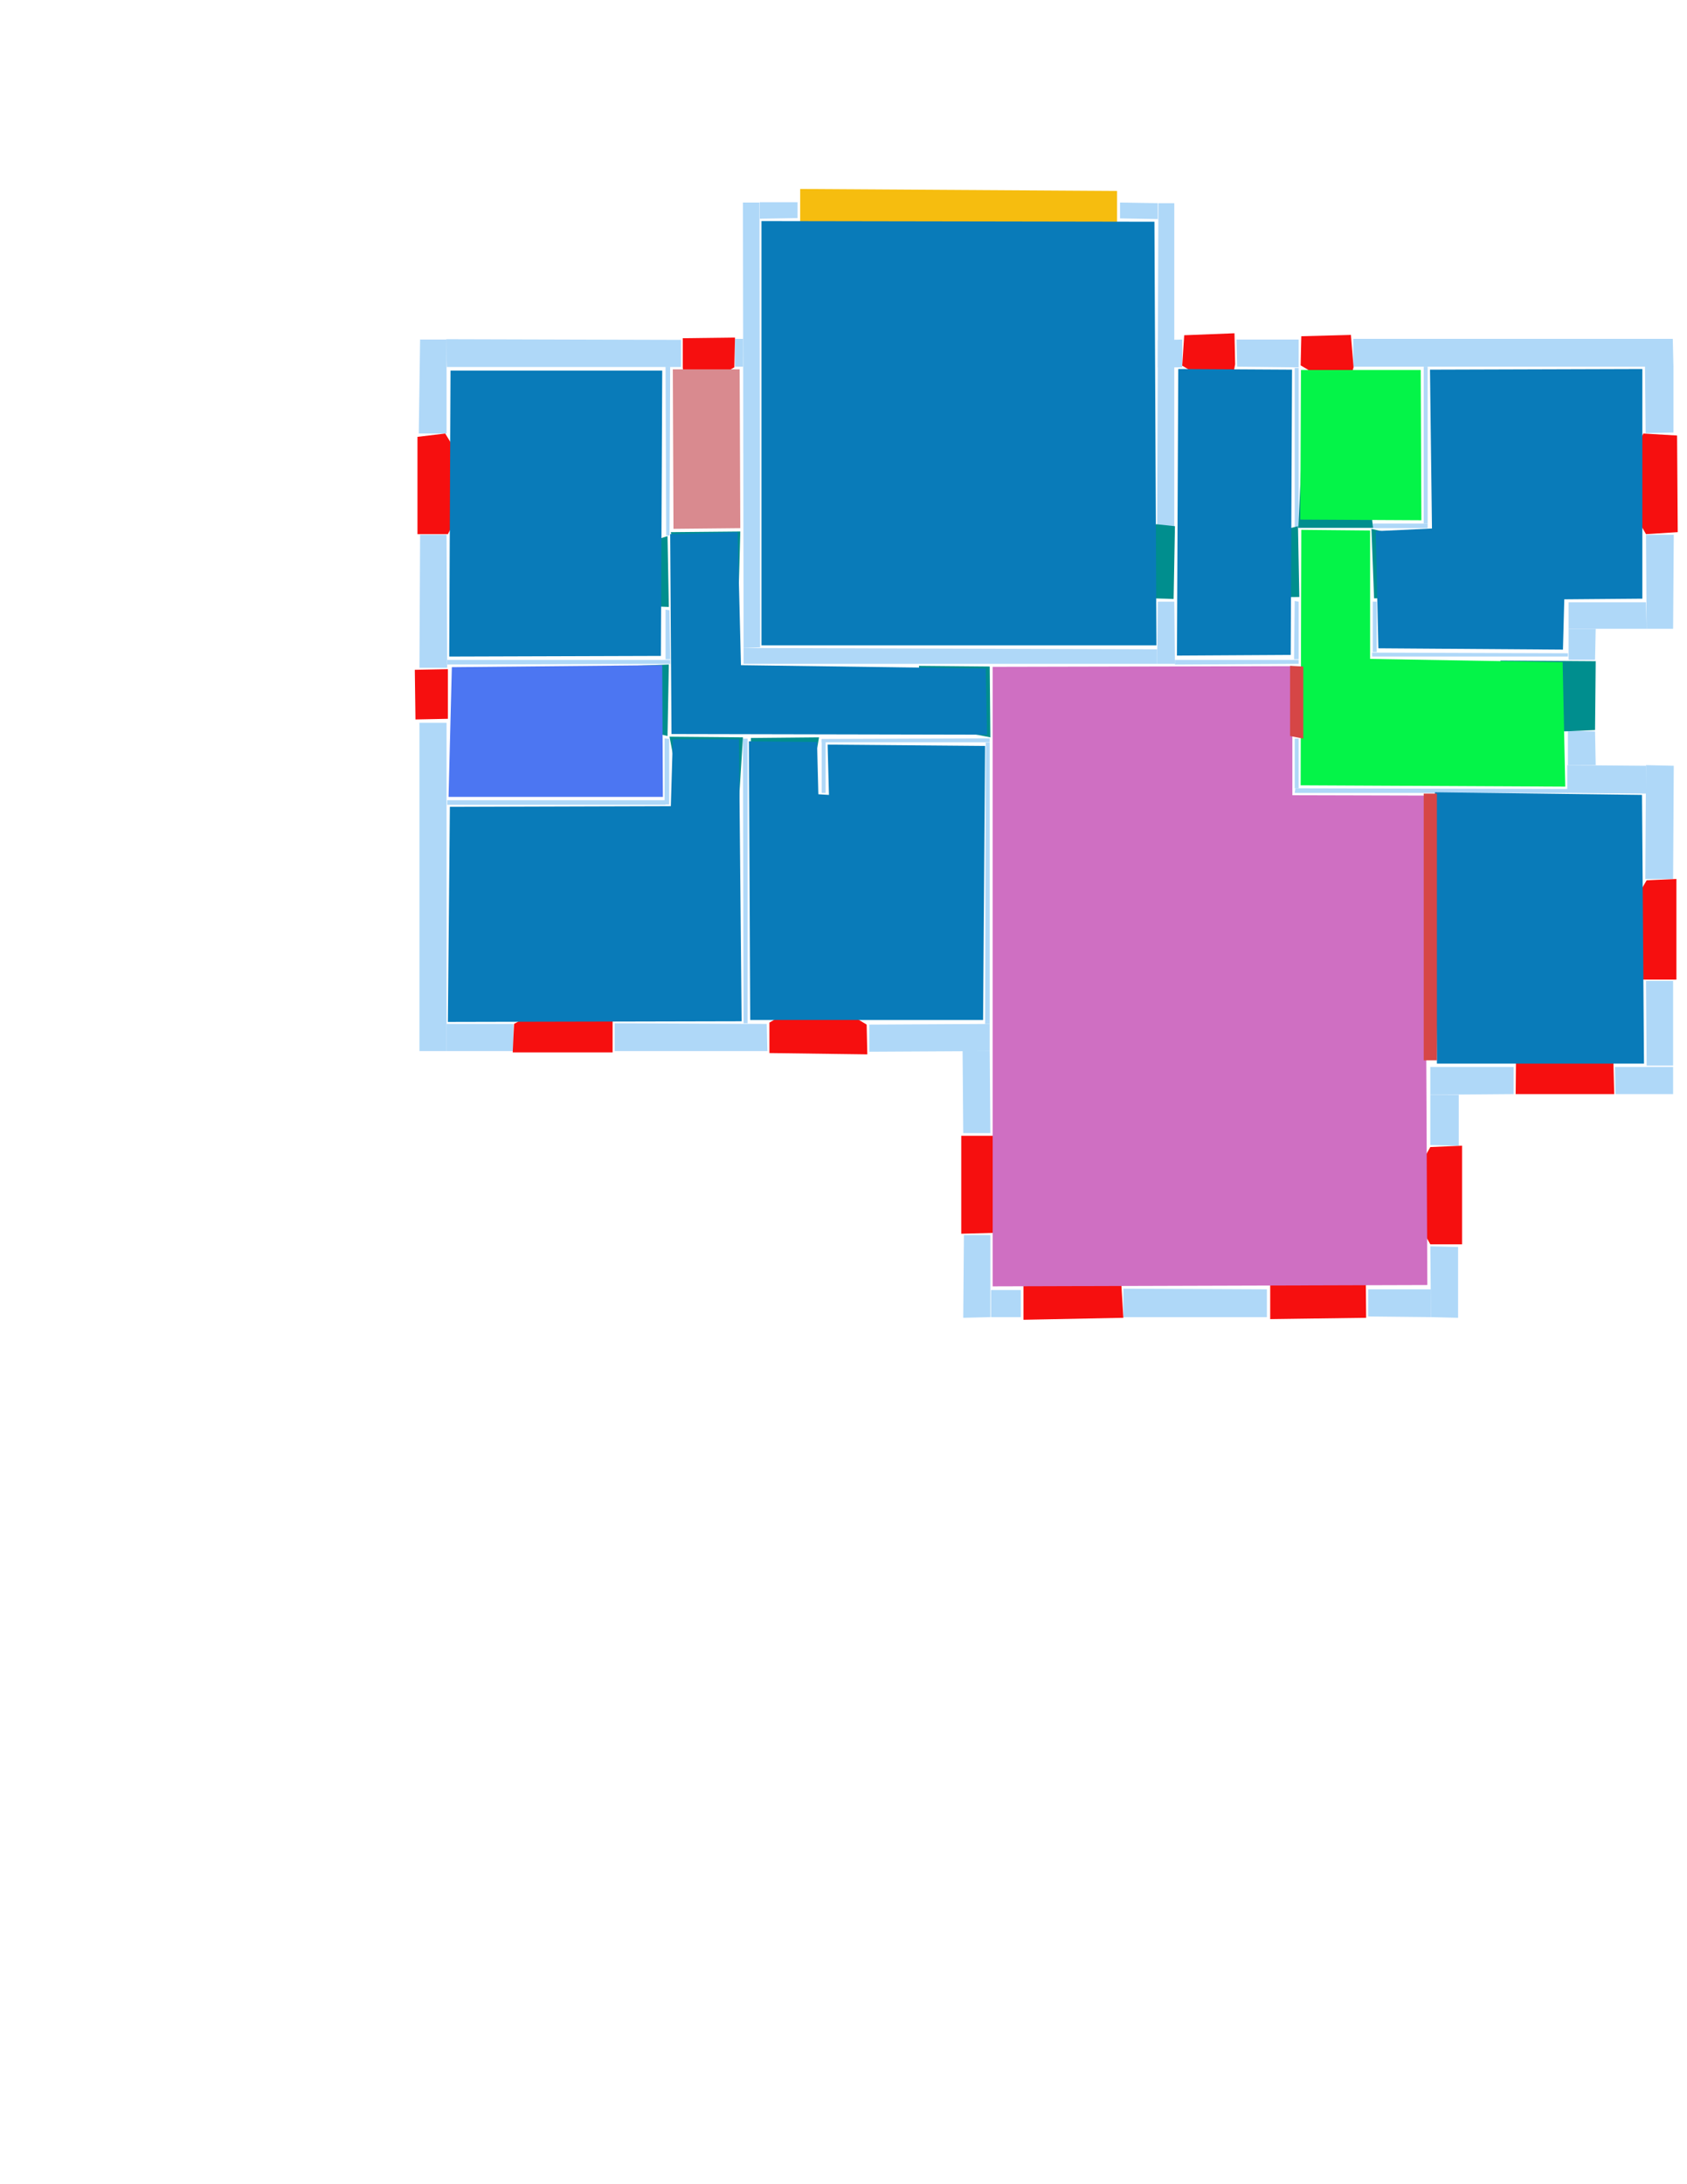 <ns0:svg xmlns:ns0="http://www.w3.org/2000/svg" version="1.1" width="2550" height="3300">
<ns0:width>3508</ns0:width>
<ns0:height>2480</ns0:height>
<ns0:nclasslabel>50</ns0:nclasslabel>
<ns0:nclassappear>6</ns0:nclassappear>
<ns0:class>Bidet-1</ns0:class>
<ns0:class>Bidet-2</ns0:class>
<ns0:class>Bidet-3</ns0:class>
<ns0:class>Bidet-4</ns0:class>
<ns0:class>Door</ns0:class>
<ns0:class>Door-1</ns0:class>
<ns0:class>Door-23</ns0:class>
<ns0:class>Oven-1</ns0:class>
<ns0:class>Oven-2</ns0:class>
<ns0:class>Oven-3</ns0:class>
<ns0:class>Oven-4</ns0:class>
<ns0:class>Parking</ns0:class>
<ns0:class>Roof</ns0:class>
<ns0:class>Room</ns0:class>
<ns0:class>Separation</ns0:class>
<ns0:class>Sink-1</ns0:class>
<ns0:class>Sink-11</ns0:class>
<ns0:class>Sink-12</ns0:class>
<ns0:class>Sink-13</ns0:class>
<ns0:class>Sink-14</ns0:class>
<ns0:class>Sink-2</ns0:class>
<ns0:class>Sink-3</ns0:class>
<ns0:class>Sink-4</ns0:class>
<ns0:class>Sink-5</ns0:class>
<ns0:class>Sink-6</ns0:class>
<ns0:class>Sofa-1</ns0:class>
<ns0:class>Sofa-3</ns0:class>
<ns0:class>Sofa-4</ns0:class>
<ns0:class>Sofa-5</ns0:class>
<ns0:class>Sofa-6</ns0:class>
<ns0:class>Sofa-7</ns0:class>
<ns0:class>Sofa-8</ns0:class>
<ns0:class>Sofa-9</ns0:class>
<ns0:class>Stairs-1</ns0:class>
<ns0:class>Table-1</ns0:class>
<ns0:class>Table-2</ns0:class>
<ns0:class>Table-3</ns0:class>
<ns0:class>Table-4</ns0:class>
<ns0:class>Table-5</ns0:class>
<ns0:class>Table-6</ns0:class>
<ns0:class>Table-7</ns0:class>
<ns0:class>Text</ns0:class>
<ns0:class>Tub-1</ns0:class>
<ns0:class>Tub-3</ns0:class>
<ns0:class>TV-1</ns0:class>
<ns0:class>TV-2</ns0:class>
<ns0:class>Wall</ns0:class>
<ns0:class>Wall-1</ns0:class>
<ns0:class>Wallieee</ns0:class>
<ns0:class>Window</ns0:class>
<ns0:polygon class="Wall" fill="#AFD8F8" id="0" transcription="" points="1698,1947 1698,1990 1915,1990 1915,1948 " />
<ns0:polygon class="Wall" fill="#AFD8F8" id="1" transcription="" points="2068,1948 2068,1989 2163,1990 2163,1948 " />
<ns0:polygon class="Wall" fill="#AFD8F8" id="2" transcription="" points="2162,1883 2204,1884 2204,1991 2163,1990 " />
<ns0:polygon class="Wall" fill="#AFD8F8" id="3" transcription="" points="2205,1731 2162,1730 2162,1654 2205,1654 " />
<ns0:polygon class="Wall" fill="#AFD8F8" id="4" transcription="" points="2288,1612 2288,1653 2162,1654 2162,1612 " />
<ns0:polygon class="Wall" fill="#AFD8F8" id="5" transcription="" points="2075,909 2075,985 2081,985 2081,909 " />
<ns0:polygon class="Wall" fill="#AFD8F8" id="6" transcription="" points="2371,997 2411,997 2412,950 2371,950 " />
<ns0:polygon class="Wall" fill="#AFD8F8" id="7" transcription="" points="2488,910 2371,910 2371,950 2489,950 " />
<ns0:polygon class="Wall" fill="#AFD8F8" id="8" transcription="" points="2529,950 2489,950 2488,808 2530,808 " />
<ns0:polygon class="Wall" fill="#AFD8F8" id="9" transcription="" points="2487.5,654.5 2529.5,653.5 2529.5,553.5 2486.5,553.5 " />
<ns0:polygon class="Wall" fill="#AFD8F8" id="10" transcription="" points="2045.5,512 2045.5,554 2529.5,554 2528.5,512 " />
<ns0:polygon class="Wall" fill="#AFD8F8" id="11" transcription="" points="2370,987 2370,992 2074,992 2074,986 " />
<ns0:polygon class="Wall" fill="#AFD8F8" id="12" transcription="" points="2370,1104 2411,1105 2412,1156 2370,1156 " />
<ns0:polygon class="Wall" fill="#AFD8F8" id="13" transcription="" points="1957,1116 1957,1191 1963,1191 1963,1116 " />
<ns0:polygon class="Wall" fill="#AFD8F8" id="14" transcription="" points="2488,1482 2489,1610 2529,1610 2529,1482 " />
<ns0:polygon class="Wall" fill="#AFD8F8" id="15" transcription="" points="2441,1612 2442,1653 2529,1653 2529,1612 " />
<ns0:polygon class="Wall" fill="#AFD8F8" id="16" transcription="" points="2370,1192 2370,1198 1957,1198 1958,1191 " />
<ns0:polygon class="Wall" fill="#AFD8F8" id="17" transcription="" points="2488,1199 2488,1157 2369,1156 2369,1198 " />
<ns0:polygon class="Wall" fill="#AFD8F8" id="18" transcription="" points="2530,1157 2488,1156 2487,1328 2529,1328 " />
<ns0:polygon class="Wall" fill="#AFD8F8" id="19" transcription="" points="1693,330 1693,306 1750,307 1750,331 " />
<ns0:polygon class="Wall" fill="#AFD8F8" id="20" transcription="" points="1205.5,329.5 1205.5,305.5 1148.5,305.5 1148.5,330.5 " />
<ns0:polygon class="Wall" fill="#AFD8F8" id="21" transcription="" points="1123,306 1148,306 1149,978 1124,979 " />
<ns0:polygon class="Wall" fill="#AFD8F8" id="22" transcription="" points="1111,512 1111,554 1123,554 1123,512 " />
<ns0:polygon class="Wall" fill="#AFD8F8" id="23" transcription="" points="1029.5,513.5 1029.5,554.5 675.5,554.5 674.5,512.5 " />
<ns0:polygon class="Wall" fill="#AFD8F8" id="24" transcription="" points="675,655 633,655 635,513 675,513 " />
<ns0:polygon class="Wall" fill="#AFD8F8" id="25" transcription="" points="1124,1003 1124,979 1749,981 1749,1003 " />
<ns0:polygon class="Wall" fill="#AFD8F8" id="26" transcription="" points="1006,554 1013,554 1012,809 1007,809 " />
<ns0:polygon class="Wall" fill="#AFD8F8" id="27" transcription="" points="1006,921 1012,922 1013,996 1006,996 " />
<ns0:polygon class="Wall" fill="#AFD8F8" id="28" transcription="" points="1013,997 1013,1003 676,1004 676,997 " />
<ns0:polygon class="Wall" fill="#AFD8F8" id="29" transcription="" points="929,1546 929,1588 1160,1588 1159,1547 " />
<ns0:polygon class="Wall" fill="#AFD8F8" id="30" transcription="" points="675,1547 675,1588 776,1588 776,1547 " />
<ns0:polygon class="Wall" fill="#AFD8F8" id="31" transcription="" points="1775,307 1751,307 1749,797 1775,797 " />
<ns0:polygon class="Wall" fill="#AFD8F8" id="32" transcription="" points="1787,513 1787,555 1750,555 1750,514 " />
<ns0:polygon class="Wall" fill="#AFD8F8" id="33" transcription="" points="1869,513 1870,554 1963,555 1963,513 " />
<ns0:polygon class="Wall" fill="#AFD8F8" id="34" transcription="" points="1957,797 1957,556 1963,556 1963,797 " />
<ns0:polygon class="Wall" fill="#AFD8F8" id="35" transcription="" points="1775,909 1750,909 1749,1003 1776,1003 " />
<ns0:polygon class="Wall" fill="#AFD8F8" id="36" transcription="" points="1957,908 1956,996 1963,996 1963,909 " />
<ns0:polygon class="Wall" fill="#AFD8F8" id="37" transcription="" points="1776,997 1776,1004 1963,1003 1963,997 " />
<ns0:polygon class="Wall" fill="#AFD8F8" id="38" transcription="" points="1498,1949 1498,1990 1543,1990 1543,1949 " />
<ns0:polygon class="Wall" fill="#AFD8F8" id="39" transcription="" points="1456,1991 1497,1990 1497,1866 1457,1866 " />
<ns0:polygon class="Wall" fill="#AFD8F8" id="40" transcription="" points="1497,1712 1456,1712 1455,1588 1496,1588 " />
<ns0:polygon class="Wall" fill="#AFD8F8" id="41" transcription="" points="1314,1548 1314,1589 1496,1588 1496,1547 " />
<ns0:polygon class="Wall" fill="#AFD8F8" id="42" transcription="" points="1496,1547 1489,1547 1490,1122 1496,1122 " />
<ns0:polygon class="Wall" fill="#AFD8F8" id="43" transcription="" points="1242,1116.5 1242,1121.5 1496,1121.5 1496,1115.5 " />
<ns0:polygon class="Wall" fill="#AFD8F8" id="44" transcription="" points="1242,1198 1248,1198 1248,1117 1242,1117 " />
<ns0:polygon class="Wall" fill="#AFD8F8" id="45" transcription="" points="635,808 675,808 676,1009 634,1009 " />
<ns0:polygon class="Wall" fill="#AFD8F8" id="46" transcription="" points="676,1209 676,1216 1006,1216 1006,1209 " />
<ns0:polygon class="Wall" fill="#AFD8F8" id="47" transcription="" points="1004.5,1115.5 1004.5,1215.5 1011.5,1215.5 1011.5,1116.5 " />
<ns0:polygon class="Wall" fill="#AFD8F8" id="48" transcription="" points="1124,1546 1130,1546 1130,1116 1123,1116 " />
<ns0:polygon class="Wall" fill="#AFD8F8" id="49" transcription="" points="634,1588 675,1588 675,1476 675,1092 634,1092 " />
<ns0:polygon class="Wall" fill="#AFD8F8" id="50" transcription="" points="2152,554 2158,554 2158,791 2152,791 " />
<ns0:polygon class="Wall" fill="#AFD8F8" id="51" transcription="" points="2075,791 2075,798 2158,798 2158,791 " />
<ns0:polygon class="Parking" fill="#F6BD0F" id="52" transcription="" points="1209.5,285.5 1209.5,344.5 1688.5,343.5 1688.5,288.5 " />
<ns0:polygon class="Window" fill="#f60f0f" id="53" transcription="" points="1044,591 1110,555 1111,510 1032,511 1032,555 1034,572 " />
<ns0:polygon class="Window" fill="#f60f0f" id="54" transcription="" points="712,740 677,807 631,807 631,660 673,655 713,721 699,732 " />
<ns0:polygon class="Window" fill="#f60f0f" id="55" transcription="" points="627,1012 677,1011 677,1086 628,1087 " />
<ns0:polygon class="Window" fill="#f60f0f" id="56" transcription="" points="844,1510 777,1547 775,1590 926,1590 926,1543 862,1510 852,1523 " />
<ns0:polygon class="Window" fill="#f60f0f" id="57" transcription="" points="1245,1509 1310,1548 1311,1593 1163,1591 1163,1545 1225,1509 1235,1524 " />
<ns0:polygon class="Window" fill="#f60f0f" id="58" transcription="" points="1568,1716 1453,1716 1453,1864 1568,1861 1564,1818 1531,1789 1561,1763 " />
<ns0:polygon class="Window" fill="#f60f0f" id="59" transcription="" points="1691,1874 1698,1991 1547,1994 1547,1873 1600,1889 1622,1921 1641,1886 " />
<ns0:polygon class="Window" fill="#f60f0f" id="60" transcription="" points="2064,1875 2065,1991 1920,1993 1920,1876 1973,1889 1991,1923 2014,1888 " />
<ns0:polygon class="Window" fill="#f60f0f" id="61" transcription="" points="2127,1817 2162,1880 2210,1880 2210,1731 2162,1733 2127,1796 2139,1805 " />
<ns0:polygon class="Window" fill="#f60f0f" id="62" transcription="" points="2292,1540 2291,1653 2440,1653 2437,1539 2386,1548 2365,1586 2333,1544 " />
<ns0:polygon class="Window" fill="#f60f0f" id="63" transcription="" points="2451,1414 2484,1480 2534,1480 2534,1328 2489,1330 2451,1395 2463,1404 " />
<ns0:polygon class="Door" fill="#008E8E" id="64" transcription="" points="2268,998 2412,999 2411,1103 2365,1105 2304,1085 2273,1047 " />
<ns0:polygon class="Window" fill="#f60f0f" id="65" transcription="" points="2450,741 2488,807 2536,804 2535,658 2484,655 2451,722 2464,731 " />
<ns0:polygon class="Window" fill="#f60f0f" id="66" transcription="" points="2032,591 1966,552 1967,508 2042,506 2046,555 2040,575 " />
<ns0:polygon class="Window" fill="#f60f0f" id="67" transcription="" points="1853,591.5 1787,552.5 1790,506.5 1866,503.5 1867,550.5 1863,570.5 " />
<ns0:polygon class="Door" fill="#008E8E" id="68" transcription="" points="1649,901 1774,905 1776,795 1748,792 1697,810 1658,854 " />
<ns0:polygon class="Door" fill="#008E8E" id="69" transcription="" points="1856,903 1964,902 1962,795 1898,811 1863,857 " />
<ns0:polygon class="Door" fill="#008E8E" id="70" transcription="" points="2182,904 2077,904 2073,799 2145,816 2180,868 " />
<ns0:polygon class="Door" fill="#008E8E" id="71" transcription="" points="1967.5,689.5 1962.5,797.5 2075.5,797.5 2069.5,746.5 2028.5,704.5 " />
<ns0:polygon class="Door" fill="#008E8E" id="72" transcription="" points="1389,1006 1496,1007 1497,1114 1430,1101 1394,1059 " />
<ns0:polygon class="Door" fill="#008E8E" id="73" transcription="" points="1135,1225 1135,1115 1238,1114 1228,1174 1181,1216 " />
<ns0:polygon class="Door" fill="#008E8E" id="74" transcription="" points="1116,1225 1123,1114 1012,1113 1024,1176 1054,1205 " />
<ns0:polygon class="Door" fill="#008E8E" id="75" transcription="" points="901,1008 1011,1004 1009,1112 951,1098 909,1054 " />
<ns0:polygon class="Door" fill="#008E8E" id="76" transcription="" points="906,913 1011,917 1009,810 946,830 919,861 " />
<ns0:polygon class="Door" fill="#008E8E" id="77" transcription="" points="1116,913 1119,803 1014,804 1025,863 1062,897 " />
<ns0:polygon class="Room" fill="#097bb9" id="78" transcription="" points="1151,334 1151,975 1748,975 1745,335 " />
<ns0:polygon class="bedRoom" fill="#d98a8f" id="79" transcription="" points="1017,558 1018,799 1119,798 1118,558 " />
<ns0:polygon class="Room" fill="#097bb9" id="80" transcription="" points="681,560 679,992 999,991 1001,560 " />
<ns0:polygon class="kitchen" fill="#4c76f2" id="81" transcription="" points="683,1008 678,1204 1002,1204 1001,1005 " />
<ns0:polygon class="Room" fill="#097bb9" id="82" transcription="" points="1015,1109 1492,1110 1490,1010 1120,1005 1115,804 1013,807 " />
<ns0:polygon class="Room" fill="#097bb9" id="83" transcription="" points="680,1219 677,1544 1121,1543 1117,1117 1017,1117 1014,1218 " />
<ns0:polygon class="Room" fill="#097bb9" id="84" transcription="" points="1489,1127 1486,1541 1134,1541 1132,1120 1235,1121 1237,1200 1253,1201 1251,1125 " />
<ns0:polygon class="Room" fill="#097bb9" id="85" transcription="" points="1953,558.5 1951,989.5 1779,990.5 1781,557.5 " />
<ns0:polygon class="livingRoom" fill="#04f448" id="86" transcription="" points="2147.5,559 2148.5,786 1965.5,785 1966.5,559 " />
<ns0:polygon class="Room" fill="#097bb9" id="87" transcription="" points="2161.5,558.5 2164.5,798.5 2079.5,802.5 2083.5,979.5 2362.5,981.5 2364.5,905.5 2482.5,904.5 2482.5,557.5 " />
<ns0:polygon class="livingRoom" fill="#04f448" id="88" transcription="" points="1967,800.5 1966,1186.5 2366,1188.5 2362,1000.5 2071,995.5 2071,801.5 " />
<ns0:polygon class="Room" fill="#097bb9" id="89" transcription="" points="2169,1197 2172,1607 2485,1607 2482,1201 " />
<ns0:polygon class="bathRoom" fill="#cf6fc2" id="90" transcription="" points="1500.5,1007.5 1500.5,1943.5 2157.5,1941.5 2154,1202 1953.5,1201.5 1953.5,1006.5 " />
<ns0:polygon class="Separation" fill="#D64646" id="91" transcription="" points="1950,1006 1970,1007 1970,1116 1950,1112 " />
<ns0:polygon class="Separation" fill="#D64646" id="92" transcription="" points="2152,1199 2172,1199 2172,1602 2152,1602 " />
<ns0:relation type="incident" objects="24,23" />
<ns0:relation type="incident" objects="23,53" />
<ns0:relation type="incident" objects="53,22" />
<ns0:relation type="incident" objects="22,21" />
<ns0:relation type="incident" objects="21,20" />
<ns0:relation type="incident" objects="20,52" />
<ns0:relation type="incident" objects="52,19" />
<ns0:relation type="incident" objects="19,31" />
<ns0:relation type="incident" objects="31,32" />
<ns0:relation type="incident" objects="32,67" />
<ns0:relation type="incident" objects="67,33" />
<ns0:relation type="incident" objects="33,66" />
<ns0:relation type="incident" objects="66,10" />
<ns0:relation type="incident" objects="10,9" />
<ns0:relation type="incident" objects="9,65" />
<ns0:relation type="incident" objects="65,8" />
<ns0:relation type="incident" objects="8,7" />
<ns0:relation type="incident" objects="7,6" />
<ns0:relation type="incident" objects="6,64" />
<ns0:relation type="incident" objects="64,12" />
<ns0:relation type="incident" objects="12,17" />
<ns0:relation type="incident" objects="17,18" />
<ns0:relation type="incident" objects="18,63" />
<ns0:relation type="incident" objects="63,14" />
<ns0:relation type="incident" objects="14,15" />
<ns0:relation type="incident" objects="15,62" />
<ns0:relation type="incident" objects="62,4" />
<ns0:relation type="incident" objects="4,3" />
<ns0:relation type="incident" objects="3,61" />
<ns0:relation type="incident" objects="61,2" />
<ns0:relation type="incident" objects="2,1" />
<ns0:relation type="incident" objects="1,60" />
<ns0:relation type="incident" objects="60,0" />
<ns0:relation type="incident" objects="0,59" />
<ns0:relation type="incident" objects="59,38" />
<ns0:relation type="incident" objects="38,39" />
<ns0:relation type="incident" objects="39,58" />
<ns0:relation type="incident" objects="58,40" />
<ns0:relation type="incident" objects="40,41" />
<ns0:relation type="incident" objects="41,57" />
<ns0:relation type="incident" objects="57,29" />
<ns0:relation type="incident" objects="29,56" />
<ns0:relation type="incident" objects="56,30" />
<ns0:relation type="incident" objects="30,49" />
<ns0:relation type="incident" objects="49,55" />
<ns0:relation type="incident" objects="55,45" />
<ns0:relation type="incident" objects="45,54" />
<ns0:relation type="incident" objects="54,24" />
<ns0:relation type="incident" objects="45,28" />
<ns0:relation type="incident" objects="28,27" />
<ns0:relation type="incident" objects="27,76" />
<ns0:relation type="incident" objects="76,26" />
<ns0:relation type="incident" objects="26,23" />
<ns0:relation type="incident" objects="21,25" />
<ns0:relation type="incident" objects="25,35" />
<ns0:relation type="incident" objects="35,68" />
<ns0:relation type="incident" objects="68,31" />
<ns0:relation type="incident" objects="35,37" />
<ns0:relation type="incident" objects="37,36" />
<ns0:relation type="incident" objects="36,69" />
<ns0:relation type="incident" objects="69,34" />
<ns0:relation type="incident" objects="34,71" />
<ns0:relation type="incident" objects="71,51" />
<ns0:relation type="incident" objects="51,50" />
<ns0:relation type="incident" objects="50,10" />
<ns0:relation type="incident" objects="6,11" />
<ns0:relation type="incident" objects="11,5" />
<ns0:relation type="incident" objects="5,70" />
<ns0:relation type="incident" objects="70,51" />
<ns0:relation type="incident" objects="17,16" />
<ns0:relation type="incident" objects="16,13" />
<ns0:relation type="incident" objects="49,46" />
<ns0:relation type="incident" objects="46,47" />
<ns0:relation type="incident" objects="47,75" />
<ns0:relation type="incident" objects="75,28" />
<ns0:relation type="incident" objects="47,74" />
<ns0:relation type="incident" objects="74,48" />
<ns0:relation type="incident" objects="48,29" />
<ns0:relation type="incident" objects="48,73" />
<ns0:relation type="incident" objects="73,44" />
<ns0:relation type="incident" objects="44,43" />
<ns0:relation type="incident" objects="43,73" />
<ns0:relation type="incident" objects="43,72" />
<ns0:relation type="incident" objects="72,25" />
<ns0:relation type="incident" objects="43,42" />
<ns0:relation type="incident" objects="42,41" />
<ns0:relation type="incident" objects="26,77" />
<ns0:relation type="incident" objects="77,21" />
<ns0:relation type="access" objects="80,76,82" />
<ns0:relation type="access" objects="79,77,82" />
<ns0:relation type="access" objects="82,72,90" />
<ns0:relation type="access" objects="82,73,84" />
<ns0:relation type="access" objects="82,74,83" />
<ns0:relation type="access" objects="82,75,81" />
<ns0:relation type="access" objects="88,70,87" />
<ns0:relation type="access" objects="88,71,86" />
<ns0:relation type="access" objects="88,69,85" />
<ns0:relation type="access" objects="85,68,78" />
<ns0:relation type="neighbour" objects="80,79" />
<ns0:relation type="neighbour" objects="80,82" />
<ns0:relation type="neighbour" objects="80,81" />
<ns0:relation type="neighbour" objects="79,78" />
<ns0:relation type="neighbour" objects="79,82" />
<ns0:relation type="neighbour" objects="81,83" />
<ns0:relation type="neighbour" objects="81,82" />
<ns0:relation type="neighbour" objects="82,84" />
<ns0:relation type="neighbour" objects="84,83" />
<ns0:relation type="neighbour" objects="82,78" />
<ns0:relation type="neighbour" objects="78,85" />
<ns0:relation type="neighbour" objects="78,90" />
<ns0:relation type="neighbour" objects="82,90" />
<ns0:relation type="neighbour" objects="84,90" />
<ns0:relation type="neighbour" objects="90,89" />
<ns0:relation type="neighbour" objects="90,88" />
<ns0:relation type="neighbour" objects="90,85" />
<ns0:relation type="neighbour" objects="85,88" />
<ns0:relation type="neighbour" objects="85,86" />
<ns0:relation type="neighbour" objects="86,88" />
<ns0:relation type="neighbour" objects="86,87" />
<ns0:relation type="neighbour" objects="87,88" />
<ns0:relation type="neighbour" objects="88,89" />
<ns0:relation type="access" objects="88,91,90" />
<ns0:relation type="access" objects="88,64,88" />
<ns0:relation type="outerP" objects="23,53,22,21,20,52,19,31,32,67,33,66,10,9,65,8,7,6,64,12,17,18,63,14,15,62,4,3,61,2,1,60,0,59,38,39,58,40,41,57,29,56,30,49,55,45,54,24" />
<ns0:relation type="surround" objects="23,26,76,27,28,45,54,24,23,80" />
<ns0:relation type="surround" objects="23,53,22,21,77,26,23,79" />
<ns0:relation type="surround" objects="28,75,47,46,49,55,28,81" />
<ns0:relation type="surround" objects="46,47,74,48,29,56,30,49,46,83" />
<ns0:relation type="surround" objects="73,43,42,41,57,29,48,73,84" />
<ns0:relation type="surround" objects="77,21,25,72,43,73,48,74,47,75,27,76,26,77,82" />
<ns0:relation type="surround" objects="20,52,19,31,68,35,25,21,20,78" />
<ns0:relation type="surround" objects="32,67,33,34,69,36,37,35,68,31,32,85" />
<ns0:relation type="surround" objects="10,9,65,8,7,6,11,5,70,51,50,10,87" />
<ns0:relation type="surround" objects="71,51,70,5,11,64,12,17,16,13,91,36,69,34,71,88" />
<ns0:relation type="surround" objects="16,17,18,63,14,15,62,4,92,16,89" />
<ns0:relation type="surround" objects="25,37,91,13,16,92,4,3,61,2,1,60,0,59,38,39,58,40,42,72,25,90" />
<ns0:relation type="surround" objects="34,66,10,50,51,71,34,86" />
<ns0:relation type="access" objects="90,92,89" />
</ns0:svg>